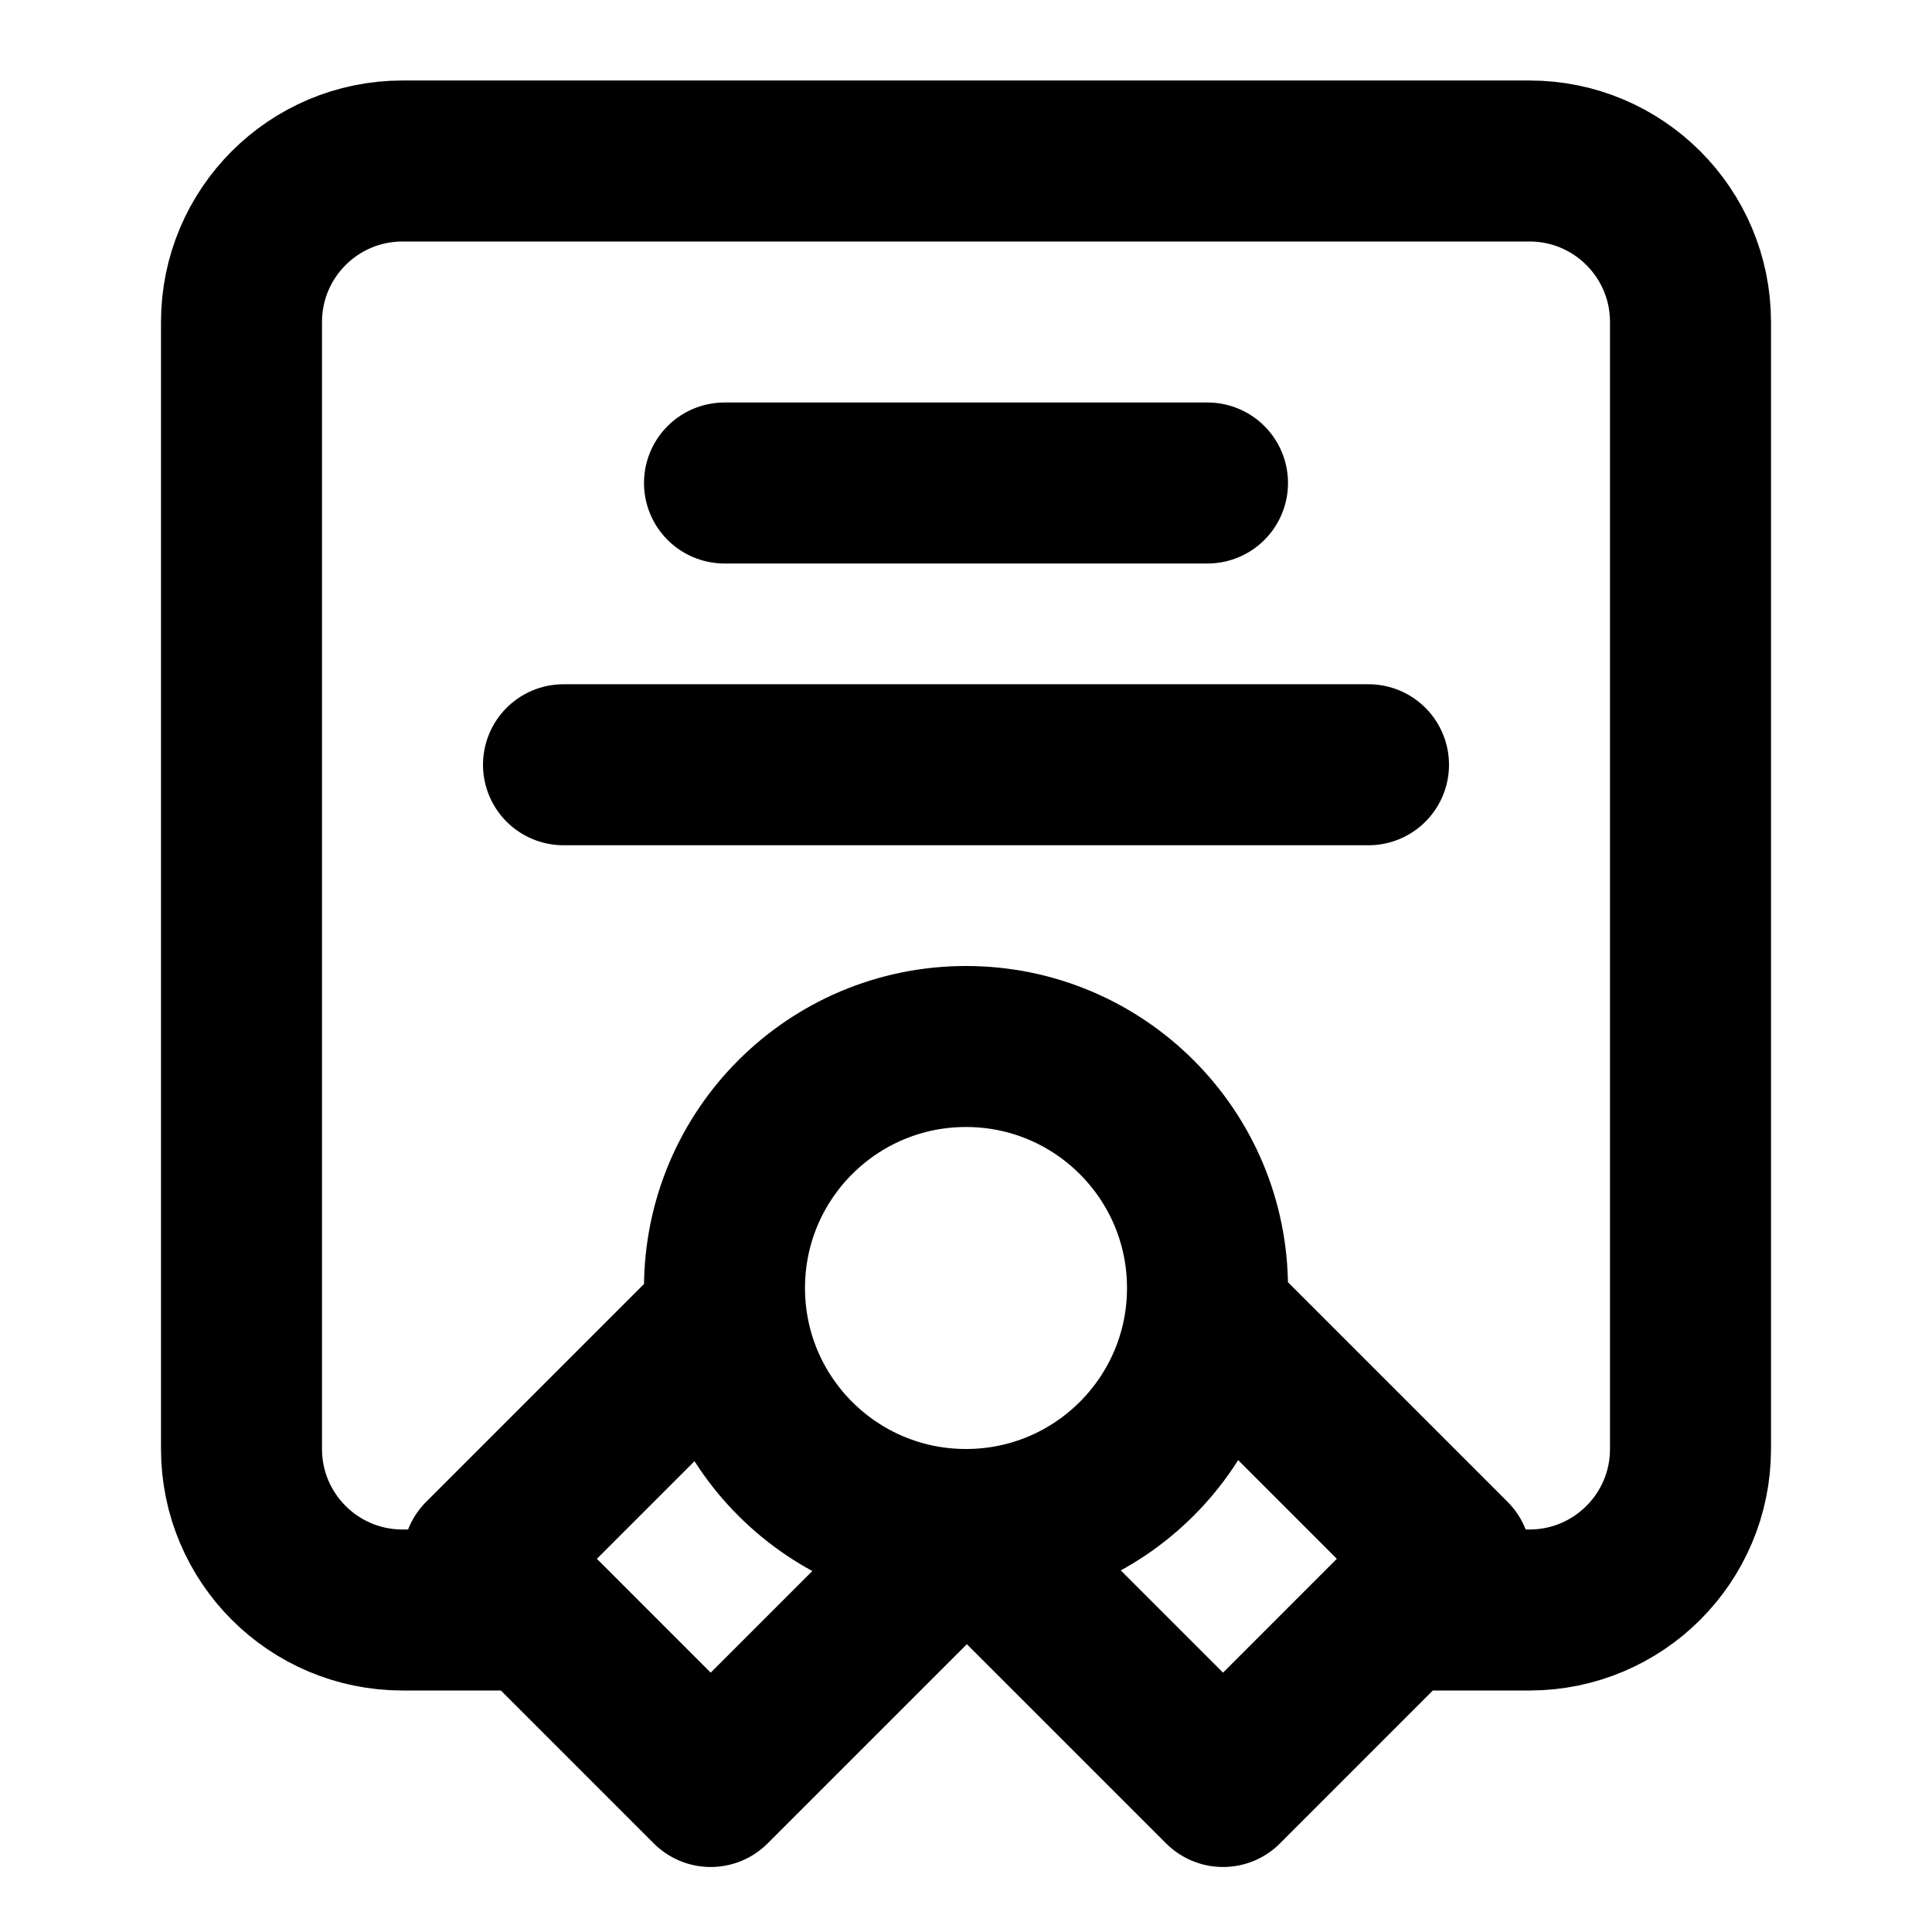 <svg width="48" height="48" viewBox="0 0 48 48" fill="none" xmlns="http://www.w3.org/2000/svg">
<path d="M13 40H10C7.791 40 6 38.209 6 36V8C6 5.791 7.791 4 10 4H38C40.209 4 42 5.791 42 8V36C42 38.209 40.209 40 38 40H35M24 38C27.314 38 30 35.314 30 32C30 28.686 27.314 26 24 26C20.686 26 18 28.686 18 32C18 35.314 20.686 38 24 38ZM24 38L24.043 38L17.657 44.385L12.001 38.728L18.039 32.69M24 38L30.386 44.385L36.042 38.728L30.004 32.69M18 12H30M14 19H34" stroke="currentColor" stroke-width="4" stroke-linecap="round" stroke-linejoin="round"/>
</svg>
